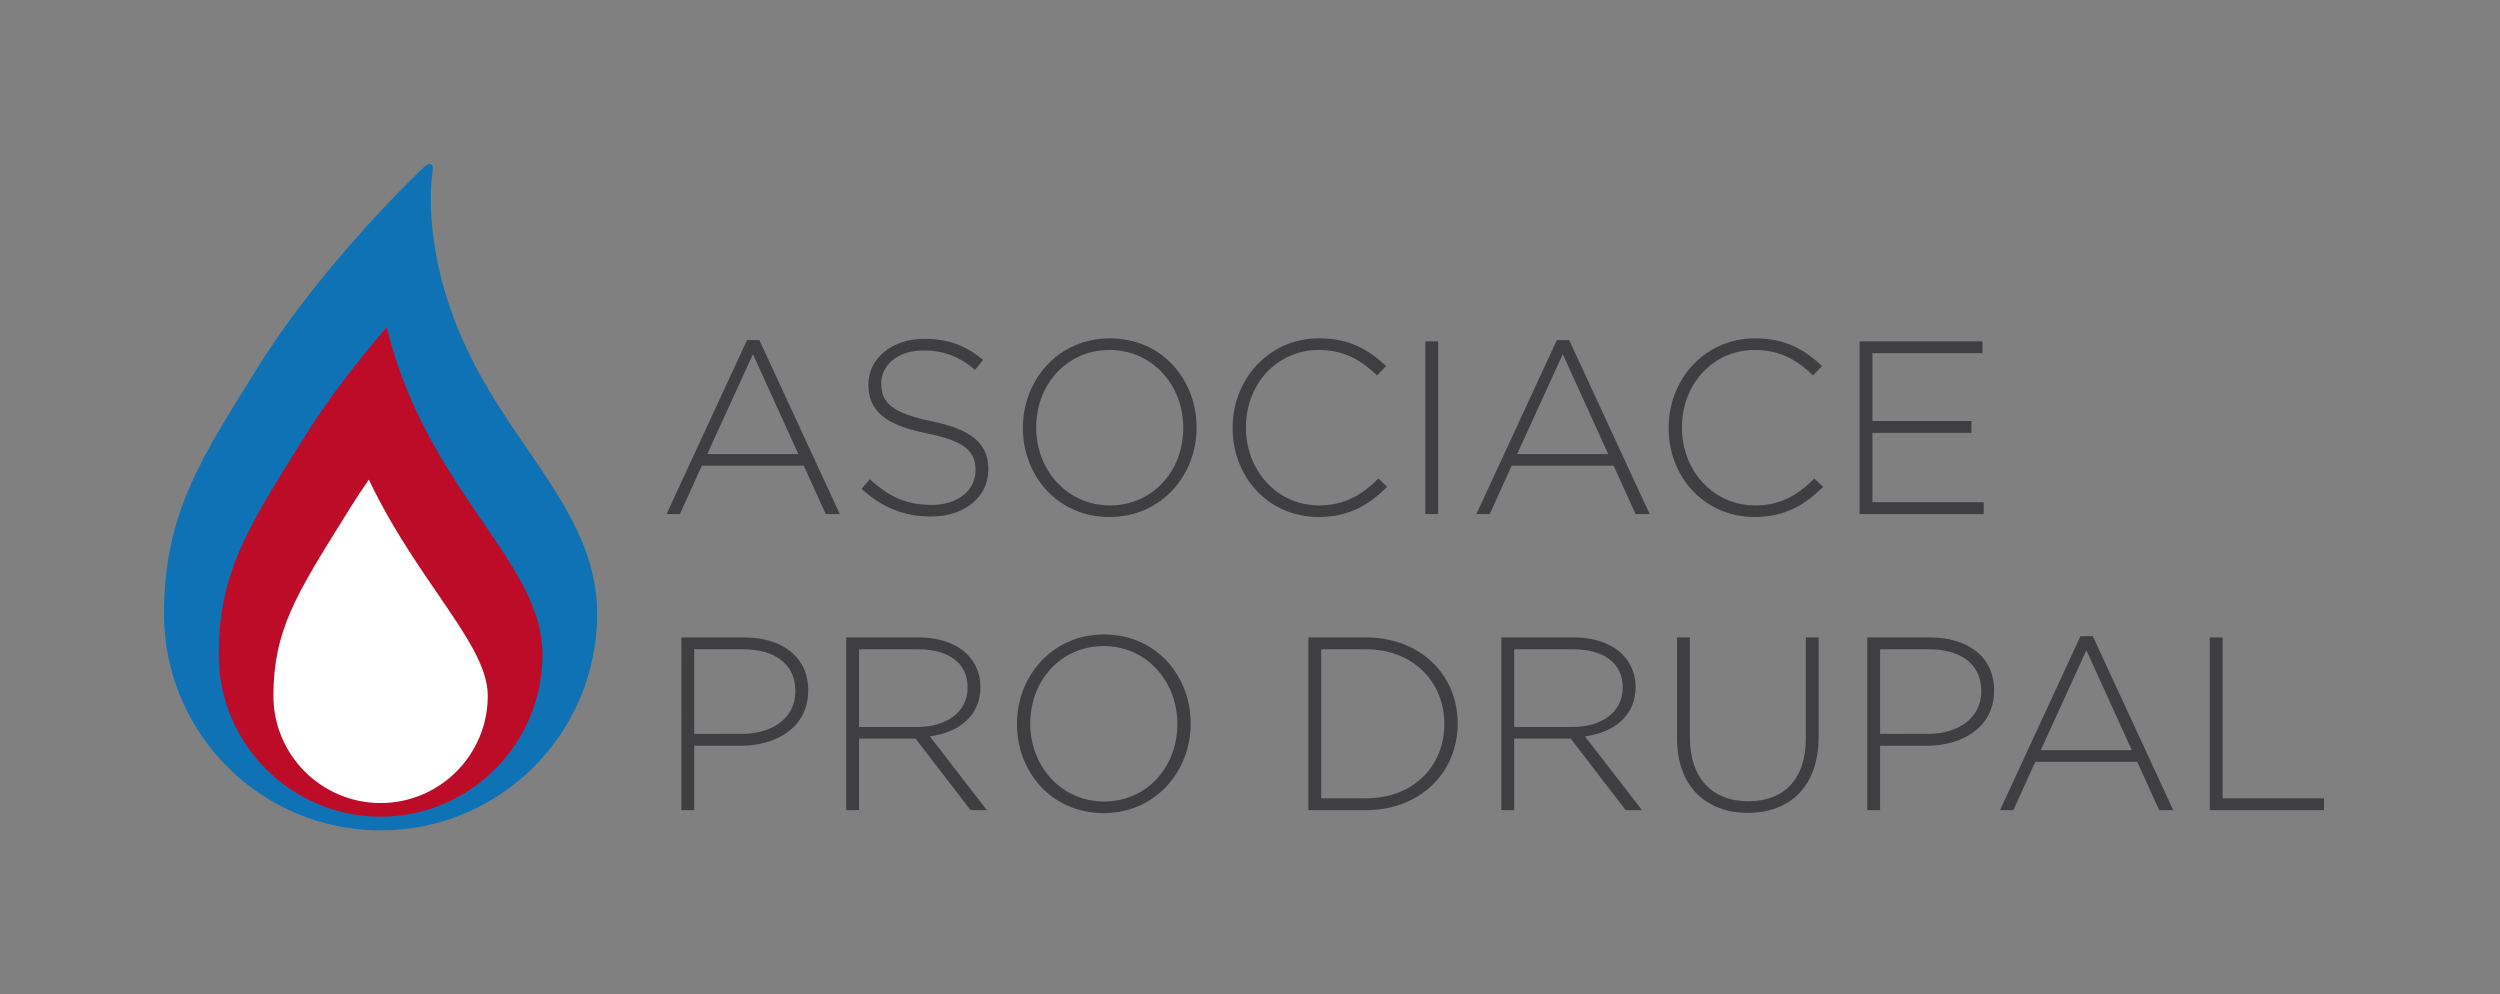 <?xml version="1.0" encoding="utf-8"?>
<!-- Generator: Adobe Illustrator 15.0.0, SVG Export Plug-In  -->
<!DOCTYPE svg PUBLIC "-//W3C//DTD SVG 1.1//EN" "http://www.w3.org/Graphics/SVG/1.1/DTD/svg11.dtd">
<svg version="1.1"
	 xmlns="http://www.w3.org/2000/svg" xmlns:xlink="http://www.w3.org/1999/xlink" xmlns:a="http://ns.adobe.com/AdobeSVGViewerExtensions/3.0/"
	 x="0px" y="0px" width="850px" height="338px" viewBox="-55.768 -55.769 850 338"
	 overflow="visible" enable-background="new -55.768 -55.769 850 338" xml:space="preserve">
<rect x="-55.768" y="-55.769" width="850" height="338" fill="#808080" stroke="none"/>
<defs>
</defs>
<path fill="#3F3E41" d="M198.217,59.86h4.194l27.349,59.145h-4.782l-7.466-16.443h-34.648l-7.466,16.443h-4.53L198.217,59.86z
	 M215.667,98.619L200.23,64.642l-15.52,33.977H215.667z"/>
<path fill="#3F3E41" d="M237.146,110.448l2.853-3.272c6.459,5.957,12.416,8.725,21.057,8.725c8.809,0,14.849-4.95,14.849-11.661
	v-0.168c0-6.208-3.271-9.815-16.611-12.5c-14.094-2.852-19.798-7.634-19.798-16.527v-0.167c0-8.725,7.97-15.437,18.876-15.437
	c8.557,0,14.178,2.349,20.134,7.131l-2.768,3.439c-5.537-4.782-11.074-6.627-17.534-6.627c-8.641,0-14.346,4.95-14.346,11.074v0.167
	c0,6.208,3.188,9.983,17.114,12.836c13.59,2.768,19.295,7.634,19.295,16.191v0.168c0,9.48-8.138,16.023-19.463,16.023
	C251.407,119.844,244.192,116.74,237.146,110.448z"/>
<path fill="#3F3E41" d="M292.014,89.81v-0.167c0-16.024,11.829-30.37,29.614-30.37s29.446,14.178,29.446,30.202v0.168
	c0,16.023-11.829,30.369-29.614,30.369C303.675,120.012,292.014,105.833,292.014,89.81z M346.544,89.81v-0.167
	c0-14.514-10.57-26.426-25.083-26.426c-14.514,0-24.917,11.745-24.917,26.258v0.168c0,14.513,10.571,26.426,25.084,26.426
	C336.142,116.069,346.544,104.324,346.544,89.81z"/>
<path fill="#3F3E41" d="M363.326,89.81v-0.167c0-16.611,12.416-30.37,29.362-30.37c10.487,0,16.779,3.859,22.819,9.396l-3.104,3.188
	c-5.117-4.95-10.989-8.641-19.799-8.641c-14.094,0-24.748,11.493-24.748,26.258v0.168c0,14.849,10.822,26.426,24.832,26.426
	c8.474,0,14.262-3.272,20.219-9.145l2.936,2.853c-6.208,6.124-12.919,10.235-23.321,10.235
	C375.742,120.012,363.326,106.673,363.326,89.81z"/>
<path fill="#3F3E41" d="M428.849,60.28h4.362v58.725h-4.362V60.28z"/>
<path fill="#3F3E41" d="M473.563,59.86h4.195l27.349,59.145h-4.782l-7.466-16.443H458.21l-7.466,16.443h-4.53L473.563,59.86z
	 M491.013,98.619l-15.437-33.977l-15.521,33.977H491.013z"/>
<path fill="#3F3E41" d="M511.57,89.81v-0.167c0-16.611,12.416-30.37,29.362-30.37c10.487,0,16.779,3.859,22.819,9.396l-3.104,3.188
	c-5.117-4.95-10.989-8.641-19.799-8.641c-14.094,0-24.748,11.493-24.748,26.258v0.168c0,14.849,10.822,26.426,24.832,26.426
	c8.474,0,14.262-3.272,20.219-9.145l2.936,2.853c-6.208,6.124-12.919,10.235-23.321,10.235
	C523.986,120.012,511.57,106.673,511.57,89.81z"/>
<path fill="#3F3E41" d="M576.505,60.28h41.779v4.027h-37.417v23.071h33.642v4.027h-33.642v23.574h37.836v4.027h-42.198V60.28z"/>
<path fill="#3F3E41" d="M175.901,160.957h21.309c12.919,0,21.812,6.627,21.812,17.953v0.167c0,12.333-10.654,18.708-22.903,18.708
	h-15.855v21.896h-4.363V160.957z M196.371,193.758c10.906,0,18.289-5.705,18.289-14.43v-0.168c0-9.312-7.215-14.178-17.785-14.178
	h-16.611v28.775H196.371z"/>
<path fill="#3F3E41" d="M231.944,160.957h24.665c7.215,0,13.003,2.265,16.527,5.788c2.769,2.769,4.446,6.712,4.446,10.906v0.168
	c0,9.815-7.298,15.437-17.198,16.778l19.379,25.084h-5.537l-18.708-24.329h-19.211v24.329h-4.363V160.957z M256.105,191.41
	c9.816,0,17.114-4.95,17.114-13.423v-0.168c0-7.886-6.208-12.836-16.862-12.836h-20.05v26.427H256.105z"/>
<path fill="#3F3E41" d="M290,190.487v-0.168c0-16.023,11.829-30.369,29.614-30.369s29.446,14.178,29.446,30.201v0.168
	c0,16.023-11.829,30.369-29.614,30.369C301.661,220.688,290,206.51,290,190.487z M344.53,190.487v-0.168
	c0-14.514-10.57-26.427-25.083-26.427c-14.514,0-24.917,11.745-24.917,26.259v0.168c0,14.514,10.571,26.426,25.084,26.426
	C334.128,216.745,344.53,205,344.53,190.487z"/>
<path fill="#3F3E41" d="M389.081,160.957h19.547c18.457,0,31.209,12.667,31.209,29.194v0.168c0,16.526-12.752,29.362-31.209,29.362
	h-19.547V160.957z M393.443,164.983v50.672h15.185c16.359,0,26.679-11.158,26.679-25.168v-0.168
	c0-13.927-10.319-25.336-26.679-25.336H393.443z"/>
<path fill="#3F3E41" d="M454.688,160.957h24.665c7.215,0,13.003,2.265,16.526,5.788c2.769,2.769,4.446,6.712,4.446,10.906v0.168
	c0,9.815-7.299,15.437-17.198,16.778l19.38,25.084h-5.537l-18.708-24.329H459.05v24.329h-4.362V160.957z M478.849,191.41
	c9.815,0,17.114-4.95,17.114-13.423v-0.168c0-7.886-6.208-12.836-16.862-12.836H459.05v26.427H478.849z"/>
<path fill="#3F3E41" d="M514.421,195.268v-34.312h4.362v33.893c0,13.842,7.467,21.812,19.883,21.812
	c11.913,0,19.547-7.215,19.547-21.393v-34.312h4.362v33.809c0,16.862-9.815,25.839-24.077,25.839
	C524.405,220.604,514.421,211.711,514.421,195.268z"/>
<path fill="#3F3E41" d="M579.106,160.957h21.309c12.92,0,21.812,6.627,21.812,17.953v0.167c0,12.333-10.654,18.708-22.902,18.708
	h-15.856v21.896h-4.362V160.957z M599.576,193.758c10.906,0,18.289-5.705,18.289-14.43v-0.168c0-9.312-7.215-14.178-17.785-14.178
	h-16.611v28.775H599.576z"/>
<path fill="#3F3E41" d="M651.592,160.537h4.195l27.349,59.145h-4.782l-7.466-16.443H636.24l-7.466,16.443h-4.53L651.592,160.537z
	 M669.042,199.295l-15.437-33.977l-15.521,33.977H669.042z"/>
<path fill="#3F3E41" d="M695.554,160.957h4.362v54.698h34.48v4.026h-38.843V160.957z"/>
<path fill="#0F72B5" d="M0,152.928c0,40.668,32.967,73.637,73.635,73.637c40.667,0,73.634-32.969,73.634-73.637
	c0-31.446-24.569-52.405-41.198-83.832C86.177,31.5,91.288,2.8,91.288,2.8c0.526-2.954-0.833-3.689-3.019-1.635
	c0,0-33.881,31.832-56.375,67.933C12.482,100.249,0,119.004,0,152.928z"/>
<path fill="#BD0C27" d="M73.635,221.912c-30.348,0-55.037-24.688-55.037-55.036c0-27.395,9.602-42.782,27.034-70.714l2.047-3.282
	c8.482-13.614,18.779-26.675,28.052-37.419c2.595,10.755,6.902,23.051,13.902,36.282c5.853,11.062,12.602,20.928,18.556,29.631
	c11.444,16.73,20.483,29.945,20.483,45.503C128.671,197.223,103.982,221.912,73.635,221.912z"/>
<path fill="#FFFFFF" d="M73.635,217.26c-20.092,0-36.438-16.347-36.438-36.438c0-22.069,7.587-34.228,24.213-60.868l2.049-3.287
	c1.902-3.053,3.962-6.171,6.18-9.354c1.128,2.368,2.314,4.728,3.555,7.072c6.342,11.988,13.404,22.312,19.634,31.418
	c10.016,14.645,17.245,25.212,17.245,35.019C110.073,200.914,93.727,217.26,73.635,217.26z"/>
</svg>
